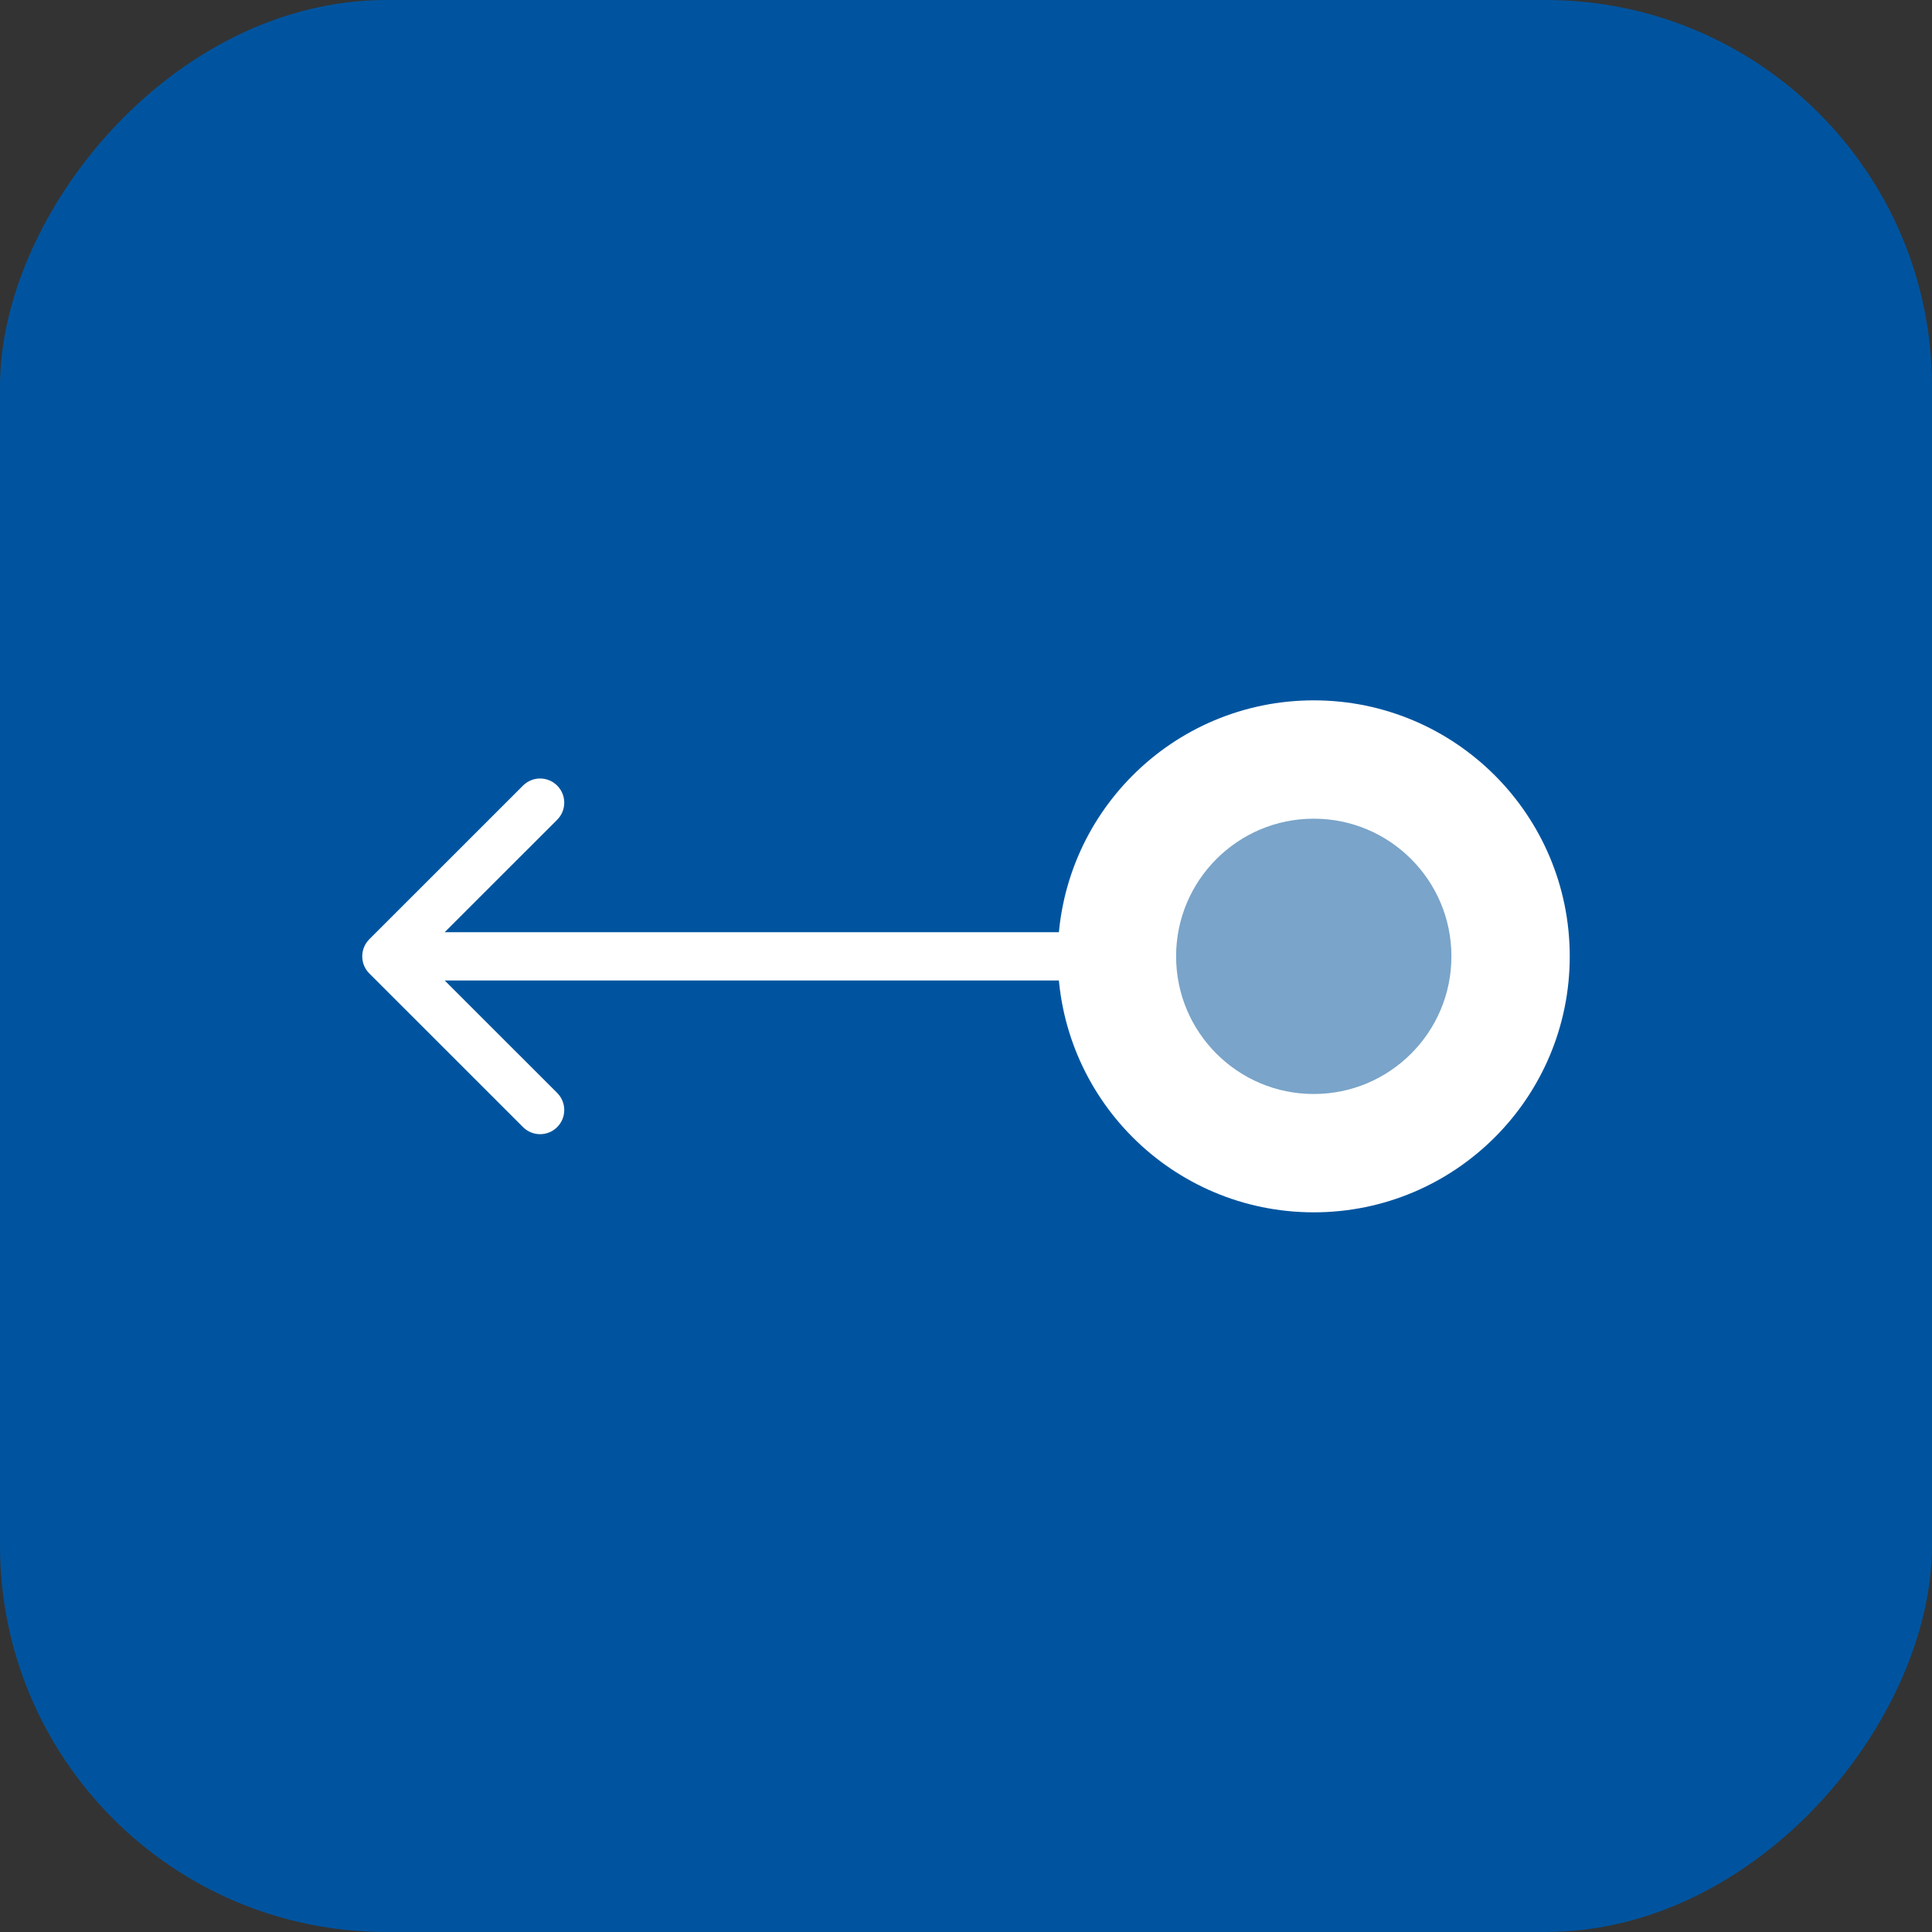 <svg width="40" height="40" viewBox="0 0 40 40" fill="none" xmlns="http://www.w3.org/2000/svg">
<rect x="0" y="0" width="40" height="40" fill="#333333" stroke="none"/>
<rect width="40" height="40" rx="8" transform="matrix(-1 0 0 1 40 0)" fill="#00549F"/>
<path d="M7.646 20.154C7.451 19.958 7.451 19.642 7.646 19.446L10.828 16.265C11.024 16.069 11.34 16.069 11.536 16.265C11.731 16.46 11.731 16.776 11.536 16.972L8.707 19.8L11.536 22.628C11.731 22.824 11.731 23.14 11.536 23.335C11.34 23.531 11.024 23.531 10.828 23.335L7.646 20.154ZM24 19.3C24.276 19.3 24.5 19.524 24.5 19.8C24.5 20.076 24.276 20.3 24 20.3L24 19.3ZM8 19.3L24 19.3L24 20.3L8 20.3L8 19.3Z" fill="white"/>
<path d="M27.2 23.4C25.212 23.4 23.6 21.788 23.6 19.8C23.6 17.812 25.212 16.2 27.2 16.2C29.188 16.2 30.8 17.812 30.8 19.8C30.8 21.788 29.188 23.4 27.2 23.4Z" fill="#7AA4C9" stroke="white" stroke-width="1.5"/>
<path d="M27.2 24.6C24.549 24.6 22.4 22.451 22.4 19.8C22.4 17.149 24.549 15 27.2 15C29.851 15 32 17.149 32 19.8C32 22.451 29.851 24.6 27.2 24.6Z" stroke="white"/>
</svg>
